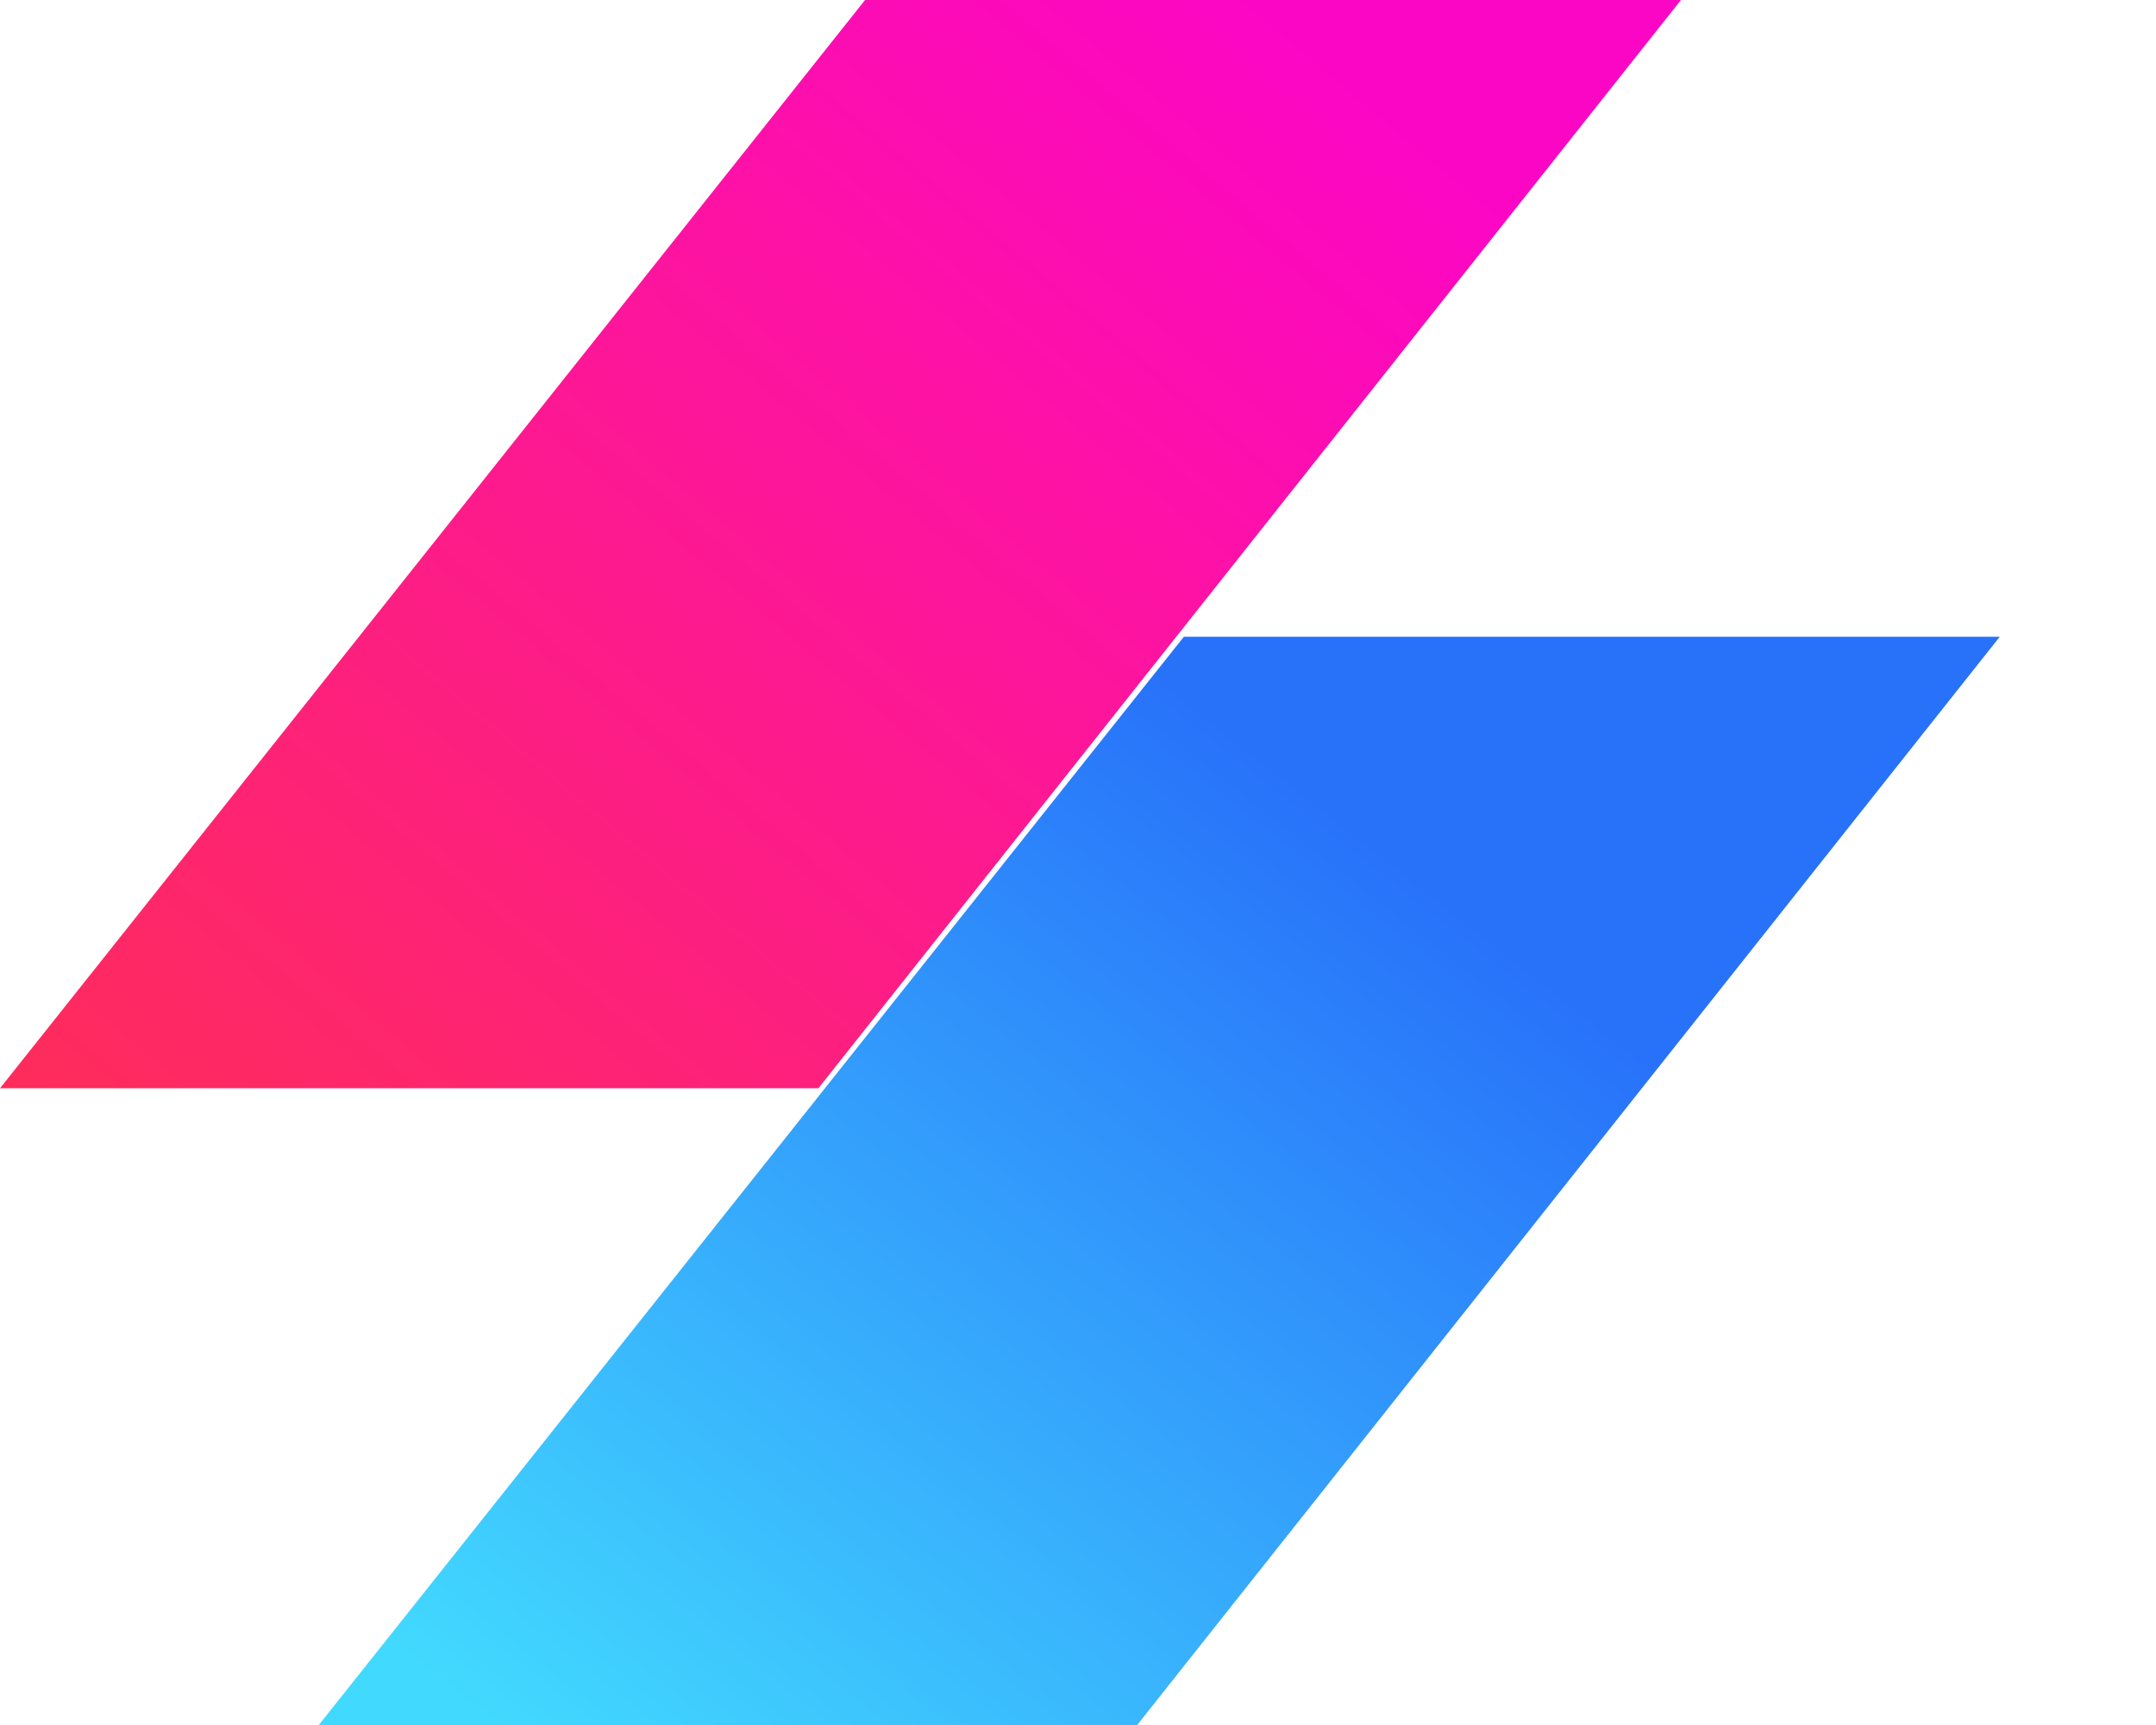 <?xml version="1.0" encoding="UTF-8"?>
<svg width="345px" height="276px" viewBox="0 0 345 276" version="1.1" xmlns="http://www.w3.org/2000/svg" xmlns:xlink="http://www.w3.org/1999/xlink">
    <title>syx-icon-color copy 2</title>
    <defs>
        <linearGradient x1="-39.629%" y1="120.818%" x2="91.176%" y2="19.473%" id="linearGradient-1">
            <stop stop-color="#FF3A33" offset="0%"></stop>
            <stop stop-color="#FC06C6" offset="100%"></stop>
        </linearGradient>
        <linearGradient x1="0%" y1="88.106%" x2="71.164%" y2="29.049%" id="linearGradient-2">
            <stop stop-color="#42D9FE" offset="0%"></stop>
            <stop stop-color="#2872FA" offset="100%"></stop>
        </linearGradient>
    </defs>
    <g id="syx-icon-color-copy-2" stroke="none" stroke-width="1" fill="none" fill-rule="evenodd">
        <g id="Symblox">
            <polygon id="Path-9" fill="url(#linearGradient-1)" points="138.426 0 2.09480581e-12 174.121 130.957 174.121 268.986 0"></polygon>
            <polygon id="Path-9" fill="url(#linearGradient-2)" points="189.44 101.879 51.014 276 181.972 276 320 101.879"></polygon>
        </g>
    </g>
</svg>